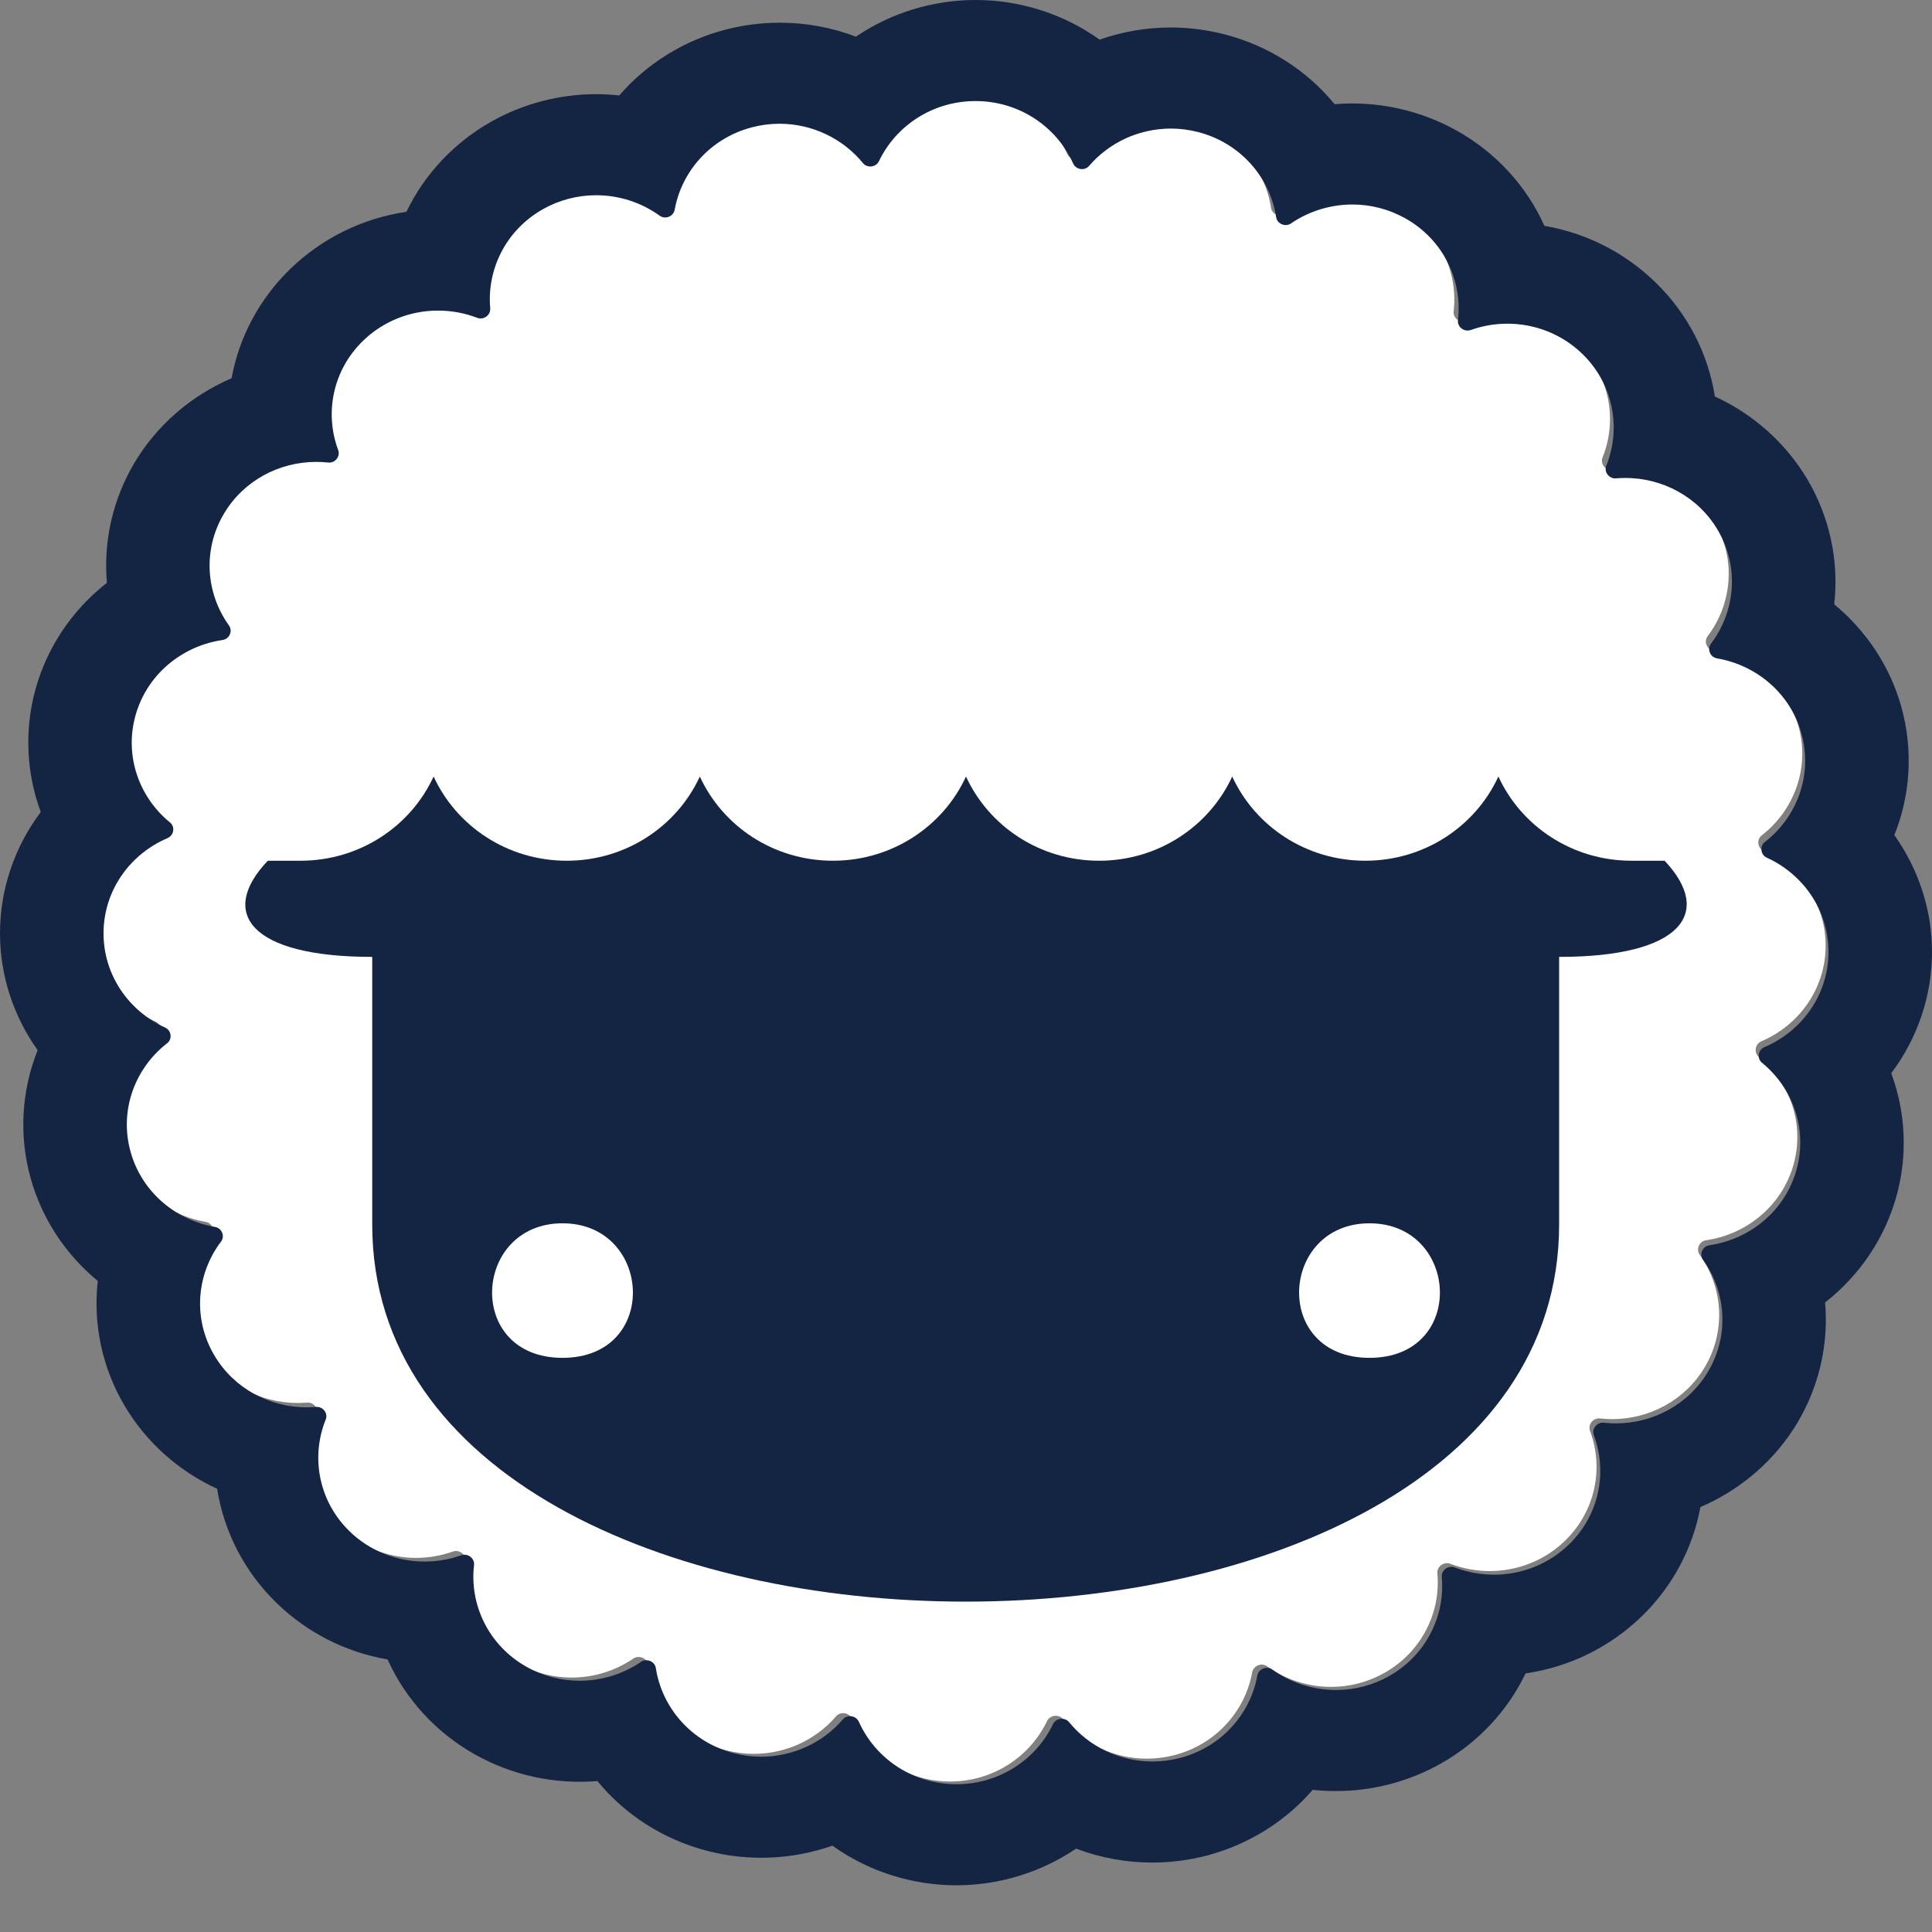<svg width="39" height="39" viewBox="0 0 39 39" fill="none" xmlns="http://www.w3.org/2000/svg">
<rect x="0" y="0" width="39" height="39" fill="#808080" stroke="none"/>
<path d="M19.564 1.841C20.449 1.841 21.209 2.361 21.542 3.106C21.575 3.18 21.649 3.221 21.723 3.221C21.776 3.221 21.83 3.199 21.868 3.155C22.071 2.919 22.324 2.729 22.61 2.598C22.895 2.467 23.207 2.399 23.523 2.399C23.707 2.399 23.895 2.422 24.082 2.471C24.939 2.695 25.535 3.391 25.658 4.196C25.673 4.292 25.761 4.355 25.851 4.355C25.889 4.355 25.926 4.344 25.96 4.321C26.325 4.072 26.759 3.939 27.203 3.938C27.569 3.938 27.939 4.029 28.279 4.221C29.047 4.653 29.438 5.477 29.344 6.285C29.33 6.399 29.428 6.494 29.538 6.494C29.559 6.494 29.581 6.49 29.602 6.482C29.84 6.398 30.091 6.355 30.345 6.355C30.896 6.355 31.448 6.56 31.869 6.971C32.496 7.583 32.655 8.477 32.35 9.234C32.3 9.356 32.399 9.49 32.53 9.49C32.536 9.49 32.541 9.49 32.547 9.49C32.61 9.484 32.673 9.481 32.736 9.481C33.482 9.481 34.208 9.858 34.607 10.534C35.051 11.284 34.967 12.187 34.472 12.841C34.388 12.951 34.456 13.114 34.594 13.138C35.396 13.276 36.083 13.85 36.307 14.667C36.537 15.503 36.217 16.355 35.564 16.862C35.454 16.947 35.476 17.122 35.604 17.18C36.341 17.515 36.853 18.243 36.853 19.089C36.853 19.953 36.32 20.694 35.557 21.019C35.427 21.075 35.398 21.248 35.507 21.338C36.131 21.848 36.432 22.681 36.208 23.498C35.978 24.334 35.264 24.916 34.44 25.036C34.301 25.057 34.231 25.219 34.311 25.331C34.778 25.981 34.848 26.861 34.415 27.595C34.015 28.27 33.29 28.647 32.544 28.647C32.462 28.647 32.38 28.642 32.299 28.633C32.292 28.632 32.285 28.632 32.278 28.632C32.149 28.632 32.051 28.763 32.097 28.886C32.376 29.631 32.21 30.499 31.596 31.098C31.396 31.293 31.159 31.449 30.897 31.554C30.636 31.66 30.355 31.714 30.072 31.714C29.802 31.714 29.533 31.665 29.278 31.567C29.256 31.559 29.233 31.554 29.21 31.554C29.102 31.554 29.005 31.646 29.015 31.759C29.087 32.55 28.697 33.347 27.945 33.77C27.618 33.955 27.247 34.052 26.87 34.052C26.406 34.052 25.954 33.907 25.581 33.638C25.549 33.614 25.51 33.602 25.47 33.602C25.381 33.602 25.294 33.663 25.277 33.757C25.136 34.539 24.548 35.21 23.71 35.429C23.527 35.477 23.339 35.501 23.151 35.501C22.826 35.501 22.505 35.429 22.213 35.291C21.921 35.153 21.664 34.952 21.461 34.704C21.444 34.682 21.421 34.665 21.395 34.653C21.369 34.641 21.341 34.635 21.313 34.635C21.241 34.635 21.169 34.672 21.136 34.742C20.792 35.462 20.046 35.962 19.179 35.962C18.293 35.962 17.534 35.441 17.201 34.697C17.186 34.663 17.16 34.634 17.128 34.613C17.096 34.593 17.058 34.582 17.019 34.582C16.966 34.582 16.913 34.603 16.875 34.648C16.672 34.884 16.419 35.074 16.133 35.205C15.847 35.335 15.536 35.403 15.22 35.404C15.031 35.404 14.843 35.38 14.661 35.332C13.804 35.108 13.208 34.411 13.085 33.607C13.07 33.51 12.982 33.448 12.891 33.448C12.854 33.448 12.817 33.458 12.783 33.481C12.418 33.73 11.984 33.864 11.539 33.864C11.174 33.864 10.803 33.773 10.464 33.582C9.696 33.149 9.305 32.326 9.399 31.518C9.412 31.404 9.315 31.309 9.205 31.309C9.184 31.309 9.162 31.312 9.141 31.32C8.901 31.405 8.65 31.448 8.398 31.448C8.115 31.448 7.835 31.394 7.573 31.288C7.311 31.183 7.074 31.028 6.874 30.832C6.247 30.22 6.088 29.326 6.393 28.569C6.442 28.447 6.344 28.312 6.213 28.312C6.207 28.312 6.201 28.312 6.196 28.313C6.133 28.318 6.07 28.321 6.006 28.321C5.26 28.321 4.535 27.945 4.135 27.269C3.692 26.519 3.775 25.615 4.271 24.962C4.355 24.851 4.287 24.688 4.149 24.664C3.347 24.527 2.66 23.953 2.436 23.135C2.206 22.299 2.526 21.447 3.179 20.941C3.288 20.856 3.266 20.681 3.139 20.623C2.401 20.288 1.89 19.56 1.89 18.713C1.89 17.849 2.423 17.108 3.186 16.783C3.316 16.727 3.345 16.554 3.236 16.465C2.612 15.955 2.311 15.122 2.535 14.304C2.765 13.468 3.478 12.887 4.303 12.766C4.442 12.746 4.512 12.584 4.432 12.472C3.965 11.821 3.895 10.941 4.328 10.208C4.728 9.532 5.453 9.156 6.199 9.156C6.28 9.156 6.362 9.16 6.443 9.169C6.451 9.17 6.458 9.171 6.465 9.171C6.594 9.171 6.691 9.039 6.646 8.917C6.367 8.171 6.533 7.303 7.146 6.705C7.346 6.509 7.584 6.354 7.846 6.248C8.107 6.143 8.388 6.088 8.671 6.089C8.94 6.089 9.21 6.138 9.465 6.236C9.488 6.244 9.511 6.248 9.533 6.248C9.641 6.248 9.738 6.156 9.727 6.043C9.656 5.252 10.046 4.456 10.797 4.032C11.124 3.848 11.495 3.75 11.873 3.75C12.334 3.75 12.788 3.895 13.162 4.165C13.196 4.189 13.235 4.201 13.273 4.201C13.362 4.201 13.449 4.14 13.466 4.045C13.607 3.263 14.195 2.593 15.033 2.374C15.215 2.326 15.403 2.301 15.592 2.301C15.917 2.302 16.238 2.374 16.53 2.512C16.822 2.65 17.079 2.851 17.281 3.099C17.32 3.145 17.375 3.168 17.43 3.168C17.502 3.168 17.574 3.13 17.607 3.06C17.951 2.34 18.697 1.841 19.564 1.841" fill="white"/>
<path d="M27.645 27.41C25.674 27.41 25.828 24.694 27.645 24.694C29.462 24.694 29.617 27.41 27.645 27.41V27.41ZM11.355 27.41C9.383 27.41 9.538 24.694 11.355 24.694C13.172 24.694 13.326 27.41 11.355 27.41ZM33.601 17.375H32.934C31.736 17.375 30.707 16.677 30.247 15.675C29.786 16.677 28.758 17.375 27.56 17.375C26.362 17.375 25.334 16.677 24.874 15.675C24.413 16.677 23.384 17.375 22.187 17.375C20.989 17.375 19.96 16.677 19.5 15.675C19.04 16.677 18.011 17.375 16.814 17.375C15.616 17.375 14.587 16.677 14.127 15.675C13.666 16.677 12.638 17.375 11.44 17.375C10.242 17.375 9.214 16.677 8.753 15.675C8.293 16.677 7.264 17.375 6.066 17.375H5.406C4.405 18.427 5.04 19.316 7.514 19.316V24.717C7.514 29.792 13.504 32.331 19.494 32.331C25.483 32.331 31.473 29.793 31.473 24.717V19.316C33.949 19.316 34.595 18.427 33.602 17.375" fill="#142443"/>
<path d="M19.692 9.32867e-08C18.829 0.001 17.987 0.259 17.278 0.74C16.787 0.553 16.264 0.458 15.736 0.458C15.366 0.459 14.996 0.506 14.638 0.6C13.804 0.819 13.058 1.282 12.5 1.927C12.345 1.91 12.189 1.901 12.033 1.901C11.29 1.902 10.56 2.093 9.916 2.456C9.169 2.878 8.571 3.513 8.204 4.276C7.315 4.407 6.495 4.809 5.847 5.441C5.236 6.038 4.827 6.804 4.675 7.635C3.862 7.985 3.165 8.58 2.708 9.352C2.277 10.083 2.085 10.925 2.158 11.765C1.454 12.315 0.948 13.071 0.714 13.922C0.492 14.737 0.529 15.599 0.823 16.392C0.288 17.102 -0 17.96 4.87344e-08 18.841C4.87344e-08 19.698 0.275 20.518 0.76 21.199C0.432 22.02 0.381 22.922 0.615 23.772C0.84 24.587 1.314 25.314 1.974 25.858C1.875 26.734 2.065 27.618 2.517 28.38C2.95 29.111 3.601 29.694 4.383 30.053C4.52 30.923 4.938 31.729 5.576 32.351C6.197 32.957 6.976 33.352 7.824 33.498C8.187 34.303 8.803 34.974 9.584 35.414C10.333 35.836 11.197 36.024 12.059 35.953C12.623 36.64 13.397 37.133 14.268 37.36C15.104 37.579 15.989 37.543 16.803 37.257C17.53 37.777 18.407 38.057 19.308 38.057C20.171 38.056 21.013 37.797 21.722 37.317C22.213 37.503 22.736 37.599 23.264 37.598C23.633 37.598 24.003 37.551 24.362 37.457C25.196 37.237 25.942 36.774 26.499 36.13C26.655 36.147 26.811 36.155 26.968 36.155C27.709 36.155 28.44 35.964 29.084 35.601C29.831 35.179 30.429 34.544 30.796 33.78C31.686 33.65 32.505 33.248 33.153 32.616C33.764 32.018 34.172 31.253 34.325 30.422C35.139 30.072 35.835 29.477 36.292 28.705C36.723 27.974 36.915 27.132 36.842 26.292C37.546 25.741 38.052 24.985 38.286 24.134C38.509 23.319 38.471 22.457 38.177 21.664C38.712 20.955 39 20.097 39 19.215C39 18.359 38.724 17.538 38.24 16.858C38.569 16.037 38.619 15.135 38.385 14.284C38.158 13.456 37.674 12.734 37.026 12.199C37.125 11.323 36.935 10.439 36.484 9.676C36.05 8.946 35.399 8.363 34.617 8.004C34.48 7.133 34.063 6.328 33.424 5.706C32.803 5.1 32.024 4.705 31.176 4.559C30.814 3.753 30.197 3.082 29.417 2.643C28.667 2.221 27.803 2.032 26.941 2.103C26.377 1.417 25.603 0.924 24.733 0.697C24.374 0.603 24.005 0.556 23.635 0.555C23.138 0.555 22.652 0.64 22.197 0.8C21.47 0.28 20.593 -0 19.692 9.32867e-08ZM19.692 2.04C20.574 2.04 21.33 2.558 21.662 3.299C21.695 3.373 21.768 3.414 21.842 3.414C21.895 3.414 21.948 3.393 21.986 3.348C22.188 3.113 22.44 2.924 22.725 2.793C23.01 2.663 23.32 2.596 23.634 2.595C23.818 2.595 24.005 2.619 24.191 2.667C25.044 2.89 25.638 3.584 25.761 4.385C25.775 4.481 25.863 4.543 25.954 4.543C25.991 4.543 26.028 4.533 26.061 4.51C26.424 4.262 26.857 4.129 27.3 4.128C27.664 4.128 28.033 4.219 28.371 4.409C29.136 4.84 29.525 5.66 29.431 6.465C29.418 6.579 29.515 6.673 29.624 6.673C29.646 6.673 29.667 6.669 29.689 6.662C29.926 6.577 30.176 6.534 30.428 6.534C30.978 6.534 31.527 6.739 31.946 7.148C32.571 7.757 32.729 8.648 32.425 9.401C32.376 9.523 32.474 9.657 32.605 9.657C32.61 9.657 32.616 9.657 32.621 9.656C32.684 9.651 32.747 9.648 32.81 9.648C33.553 9.648 34.275 10.023 34.673 10.696C35.115 11.443 35.032 12.342 34.538 12.993C34.455 13.104 34.522 13.266 34.66 13.29C35.458 13.427 36.143 13.998 36.366 14.812C36.595 15.645 36.276 16.493 35.626 16.997C35.517 17.082 35.539 17.256 35.666 17.314C36.4 17.648 36.91 18.373 36.91 19.215C36.91 20.076 36.379 20.814 35.619 21.137C35.489 21.193 35.46 21.366 35.569 21.454C36.19 21.962 36.491 22.792 36.267 23.606C36.038 24.439 35.328 25.018 34.506 25.137C34.368 25.158 34.298 25.319 34.378 25.431C34.843 26.078 34.913 26.955 34.481 27.685C34.083 28.358 33.361 28.733 32.618 28.733C32.537 28.733 32.456 28.728 32.375 28.719C32.368 28.718 32.361 28.718 32.353 28.718C32.225 28.718 32.128 28.849 32.173 28.971C32.451 29.713 32.286 30.578 31.675 31.174C31.476 31.368 31.239 31.523 30.979 31.628C30.718 31.734 30.439 31.788 30.157 31.787C29.888 31.787 29.619 31.738 29.366 31.641C29.344 31.632 29.321 31.628 29.298 31.628C29.191 31.628 29.094 31.72 29.104 31.832C29.176 32.62 28.787 33.413 28.039 33.835C27.713 34.019 27.344 34.115 26.968 34.115C26.508 34.115 26.057 33.971 25.684 33.703C25.652 33.679 25.613 33.667 25.574 33.667C25.485 33.667 25.398 33.728 25.381 33.822C25.241 34.6 24.655 35.269 23.821 35.486C23.634 35.535 23.448 35.558 23.264 35.558C22.94 35.558 22.621 35.486 22.33 35.349C22.039 35.211 21.783 35.011 21.581 34.764C21.564 34.743 21.541 34.725 21.515 34.714C21.49 34.702 21.462 34.696 21.433 34.696C21.362 34.696 21.29 34.733 21.257 34.803C20.915 35.52 20.172 36.017 19.308 36.017C18.426 36.017 17.671 35.499 17.338 34.758C17.323 34.724 17.298 34.695 17.266 34.674C17.233 34.654 17.196 34.643 17.158 34.643C17.13 34.643 17.103 34.649 17.078 34.66C17.053 34.671 17.031 34.688 17.014 34.708C16.812 34.944 16.56 35.133 16.275 35.263C15.99 35.393 15.68 35.461 15.366 35.462C15.182 35.462 14.995 35.438 14.809 35.39C13.956 35.166 13.362 34.473 13.239 33.672C13.225 33.576 13.137 33.514 13.047 33.514C13.01 33.514 12.972 33.524 12.939 33.547C12.576 33.795 12.143 33.928 11.7 33.928C11.336 33.928 10.967 33.838 10.629 33.647C9.864 33.216 9.475 32.397 9.569 31.592C9.582 31.478 9.485 31.384 9.376 31.384C9.354 31.384 9.333 31.387 9.311 31.395C9.073 31.48 8.823 31.522 8.572 31.522C8.29 31.523 8.011 31.469 7.75 31.363C7.49 31.258 7.253 31.104 7.054 30.909C6.429 30.299 6.271 29.409 6.575 28.655C6.624 28.533 6.527 28.4 6.395 28.4C6.39 28.4 6.384 28.4 6.379 28.4C6.316 28.406 6.253 28.408 6.19 28.409C5.447 28.409 4.725 28.034 4.327 27.36C3.885 26.614 3.968 25.714 4.462 25.063C4.545 24.953 4.478 24.791 4.34 24.767C3.542 24.63 2.857 24.058 2.634 23.244C2.405 22.412 2.724 21.564 3.374 21.059C3.483 20.974 3.461 20.801 3.334 20.743C2.6 20.409 2.09 19.684 2.09 18.841C2.09 17.981 2.621 17.243 3.381 16.919C3.511 16.863 3.54 16.691 3.431 16.602C2.81 16.095 2.509 15.265 2.733 14.45C2.962 13.618 3.672 13.039 4.494 12.919C4.632 12.899 4.702 12.738 4.622 12.626C4.157 11.978 4.087 11.102 4.519 10.372C4.917 9.699 5.639 9.324 6.382 9.324C6.463 9.324 6.544 9.328 6.625 9.337C6.632 9.338 6.64 9.338 6.647 9.338C6.775 9.338 6.872 9.208 6.827 9.086C6.549 8.343 6.714 7.479 7.325 6.883C7.524 6.688 7.761 6.534 8.022 6.428C8.282 6.323 8.561 6.269 8.843 6.27C9.112 6.27 9.381 6.318 9.634 6.416C9.657 6.425 9.68 6.429 9.702 6.429C9.809 6.429 9.906 6.337 9.896 6.224C9.825 5.437 10.213 4.644 10.961 4.222C11.287 4.038 11.656 3.941 12.032 3.941C12.492 3.941 12.944 4.085 13.316 4.354C13.35 4.378 13.388 4.39 13.427 4.39C13.515 4.39 13.602 4.329 13.619 4.235C13.759 3.456 14.345 2.788 15.179 2.57C15.361 2.522 15.548 2.498 15.737 2.498C16.395 2.498 17.015 2.797 17.419 3.292C17.457 3.339 17.512 3.361 17.567 3.361C17.639 3.361 17.71 3.324 17.743 3.254C18.085 2.537 18.828 2.04 19.692 2.04Z" fill="#142443"/>
</svg>
